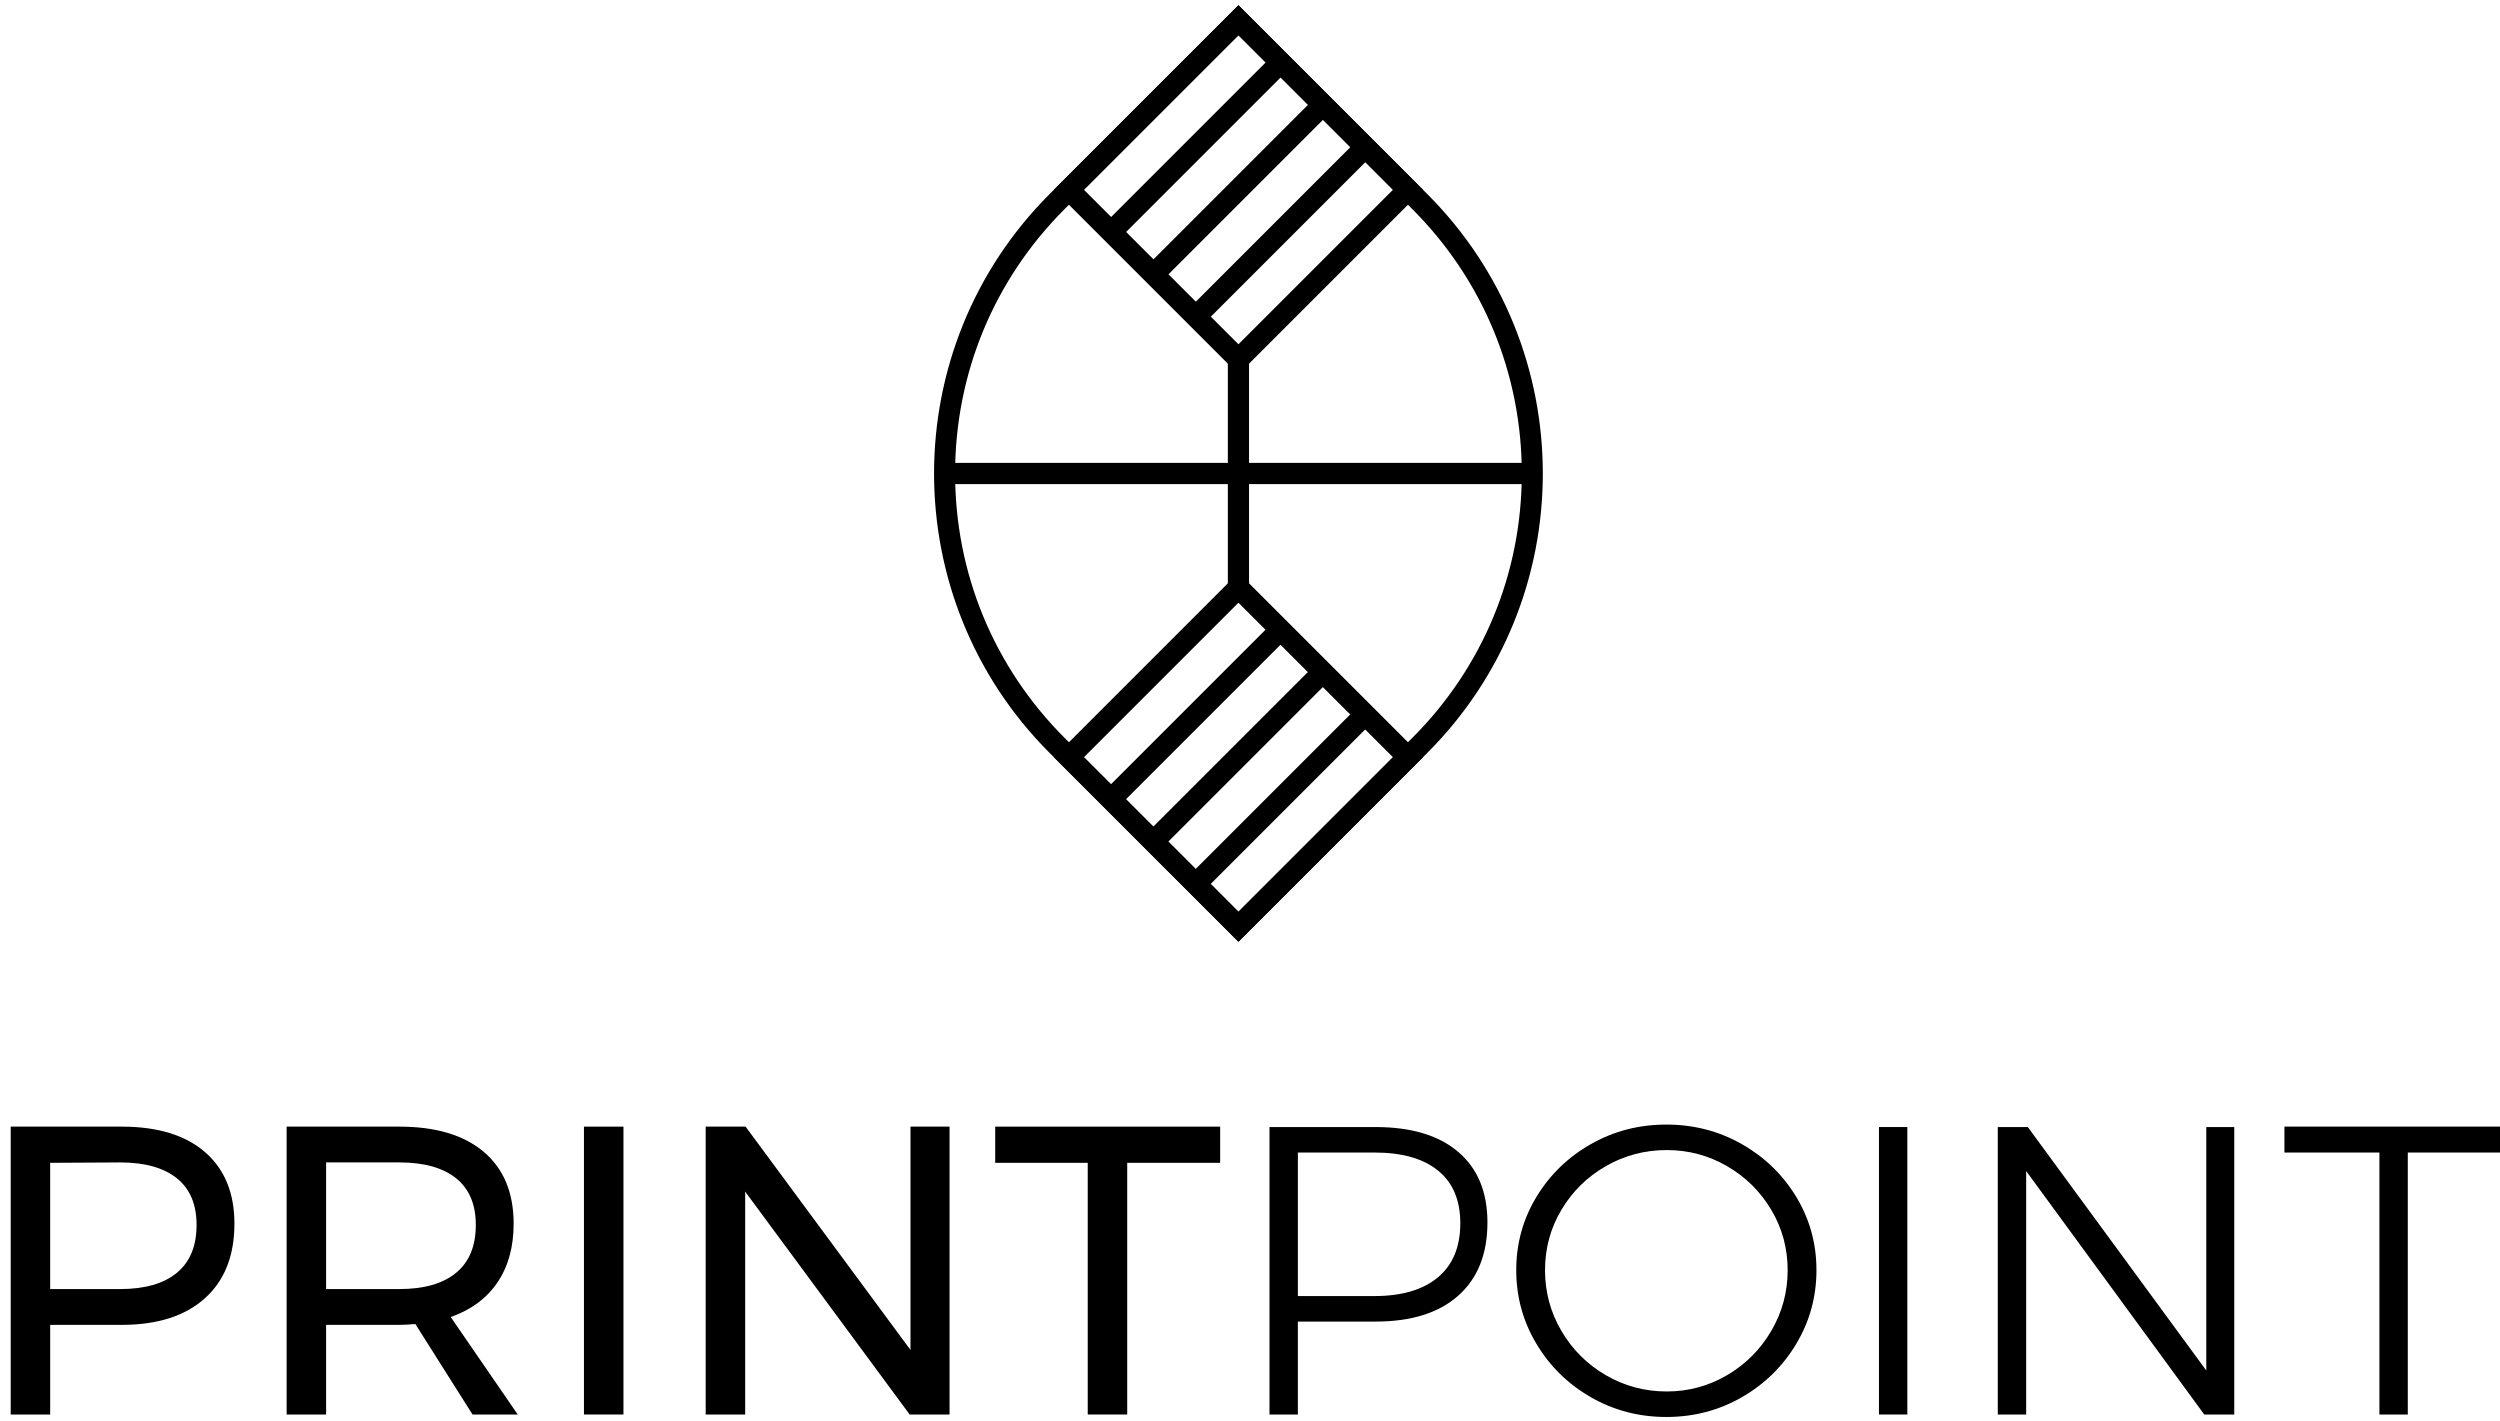 <?xml version="1.0" encoding="utf-8"?>
<!-- Generator: Adobe Illustrator 17.0.0, SVG Export Plug-In . SVG Version: 6.00 Build 0)  -->
<!DOCTYPE svg PUBLIC "-//W3C//DTD SVG 1.1//EN" "http://www.w3.org/Graphics/SVG/1.1/DTD/svg11.dtd">
<svg version="1.1" id="Ebene_1" xmlns="http://www.w3.org/2000/svg" xmlns:xlink="http://www.w3.org/1999/xlink" x="0px" y="0px"
	 width="177.937px" height="101.133px" viewBox="0 0 177.937 101.133" enable-background="new 0 0 177.937 101.133"
	 xml:space="preserve">
<g>
	<g>
		<g>
			<path d="M88.146,67.029L74.707,53.591c-10.968-10.967-10.968-28.813,0-39.781L88.146,0.372l13.438,13.438
				c10.968,10.967,10.968,28.813,0,39.781L88.146,67.029z M88.146,2.508l-12.37,12.37c-5.028,5.028-7.797,11.713-7.797,18.823
				c0,7.11,2.769,13.795,7.797,18.823l12.37,12.37l12.37-12.37c5.028-5.028,7.797-11.713,7.797-18.823
				c0-7.11-2.769-13.795-7.797-18.823L88.146,2.508z"/>
		</g>
	</g>
	<g>
		<g>
			<path d="M88.146,26.638L75.014,13.505L88.146,0.372l13.133,13.133L88.146,26.638z M77.149,13.505l10.997,10.997l10.998-10.997
				L88.146,2.508L77.149,13.505z"/>
		</g>
	</g>
	<g>
		<g>
			<path d="M88.146,67.029L75.014,53.896l13.132-13.133l13.133,13.133L88.146,67.029z M77.149,53.896l10.997,10.998l10.998-10.998
				L88.146,42.899L77.149,53.896z"/>
		</g>
	</g>
	<g>
		<g>
			<rect x="87.391" y="25.57" width="1.51" height="16.262"/>
		</g>
	</g>
	<g>
		<g>
			<rect x="67.224" y="32.946" width="41.844" height="1.51"/>
		</g>
	</g>
	<g>
		<g>
			<rect x="84.375" y="1.957" transform="matrix(0.707 0.707 -0.707 0.707 32.32 -57.1)" width="1.51" height="17.063"/>
		</g>
	</g>
	<g>
		<g>
			<rect x="87.391" y="4.974" transform="matrix(0.707 0.707 -0.707 0.707 35.334 -58.349)" width="1.51" height="17.062"/>
		</g>
	</g>
	<g>
		<g>
			<rect x="90.407" y="7.99" transform="matrix(0.707 0.707 -0.707 0.707 38.348 -59.599)" width="1.51" height="17.062"/>
		</g>
	</g>
	<g>
		<g>
			<rect x="84.375" y="42.349" transform="matrix(0.707 0.707 -0.707 0.707 60.868 -45.282)" width="1.51" height="17.063"/>
		</g>
	</g>
	<g>
		<g>
			<rect x="87.391" y="45.366" transform="matrix(0.707 0.707 -0.707 0.707 63.882 -46.532)" width="1.51" height="17.062"/>
		</g>
	</g>
	<g>
		<g>
			<rect x="90.407" y="48.382" transform="matrix(0.707 0.707 -0.707 0.707 66.896 -47.781)" width="1.51" height="17.062"/>
		</g>
	</g>
</g>
<g>
	<g>
		<path d="M14.592,82.002c1.395,1.211,2.093,2.908,2.093,5.094c0,2.283-0.703,4.054-2.107,5.313
			c-1.405,1.259-3.377,1.888-5.913,1.888H3.572v6.381h-2.81V80.188h7.902C11.221,80.188,13.197,80.793,14.592,82.002z
			 M12.586,90.593c0.938-0.771,1.405-1.906,1.405-3.409c0-1.464-0.468-2.571-1.405-3.322c-0.937-0.751-2.282-1.127-4.039-1.127
			l-4.976,0.029v8.985h4.976C10.304,91.749,11.65,91.365,12.586,90.593z"/>
	</g>
	<g>
		<path d="M33.632,100.677l-4.068-6.439c-0.469,0.039-0.85,0.059-1.143,0.059h-5.21v6.381h-2.81V80.188h8.02
			c2.596,0,4.6,0.601,6.016,1.8c1.414,1.2,2.121,2.903,2.121,5.108c0,1.658-0.385,3.054-1.156,4.186
			c-0.77,1.132-1.877,1.951-3.322,2.458l4.771,6.938H33.632z M28.421,91.749c1.756,0,3.104-0.385,4.039-1.156
			c0.938-0.771,1.406-1.906,1.406-3.409c0-1.464-0.469-2.571-1.406-3.322c-0.936-0.751-2.283-1.127-4.039-1.127h-5.21v9.015H28.421z
			"/>
	</g>
	<g>
		<path d="M41.563,80.188h2.811v20.489h-2.811V80.188z"/>
	</g>
	<g>
		<path d="M64.804,80.188h2.78v20.489h-2.839L53.038,84.813v15.864h-2.811V80.188h2.84l11.737,15.894V80.188z"/>
	</g>
	<g>
		<path d="M70.833,80.188h16.011v2.576h-6.615v17.913h-2.81V82.764h-6.586V80.188z"/>
	</g>
	<g>
		<path d="M103.79,81.988c1.386,1.182,2.078,2.854,2.078,5.021c0,2.244-0.692,3.98-2.078,5.21s-3.347,1.844-5.883,1.844h-5.532
			v6.615h-2.02v-20.46h7.552C100.444,80.217,102.405,80.808,103.79,81.988z M102.342,90.915c1.063-0.888,1.595-2.171,1.595-3.849
			c0-1.64-0.526-2.888-1.58-3.747c-1.054-0.858-2.566-1.288-4.537-1.288h-5.444v10.216h5.444
			C99.771,92.247,101.278,91.804,102.342,90.915z"/>
	</g>
	<g>
		<path d="M123.973,81.432c1.629,0.927,2.922,2.181,3.878,3.761c0.956,1.581,1.435,3.318,1.435,5.211s-0.479,3.64-1.435,5.239
			c-0.956,1.6-2.249,2.868-3.878,3.805c-1.63,0.937-3.42,1.405-5.371,1.405s-3.742-0.469-5.371-1.405
			c-1.63-0.937-2.923-2.205-3.878-3.805c-0.957-1.6-1.435-3.347-1.435-5.239s0.478-3.63,1.435-5.211
			c0.955-1.58,2.248-2.834,3.878-3.761c1.629-0.927,3.42-1.391,5.371-1.391S122.343,80.505,123.973,81.432z M114.299,82.998
			c-1.327,0.761-2.381,1.795-3.161,3.103c-0.781,1.308-1.171,2.741-1.171,4.303c0,1.561,0.39,3.005,1.171,4.332
			c0.78,1.327,1.834,2.375,3.161,3.146c1.326,0.771,2.771,1.156,4.332,1.156c1.541,0,2.971-0.386,4.288-1.156
			c1.317-0.771,2.365-1.819,3.146-3.146c0.78-1.327,1.171-2.771,1.171-4.332c0-1.562-0.391-2.995-1.171-4.303
			c-0.781-1.308-1.829-2.342-3.146-3.103c-1.317-0.762-2.747-1.142-4.288-1.142C117.07,81.857,115.625,82.237,114.299,82.998z"/>
	</g>
	<g>
		<path d="M133.734,80.217h2.02v20.46h-2.02V80.217z"/>
	</g>
	<g>
		<path d="M157.033,80.217h1.99v20.46h-2.137l-12.674-17.328v17.328h-2.02v-20.46h2.137l12.703,17.328V80.217z"/>
	</g>
	<g>
		<path d="M162.594,80.188h15.542v1.844h-6.762v18.646h-2.02V82.032h-6.761V80.188z"/>
	</g>
</g>
</svg>
